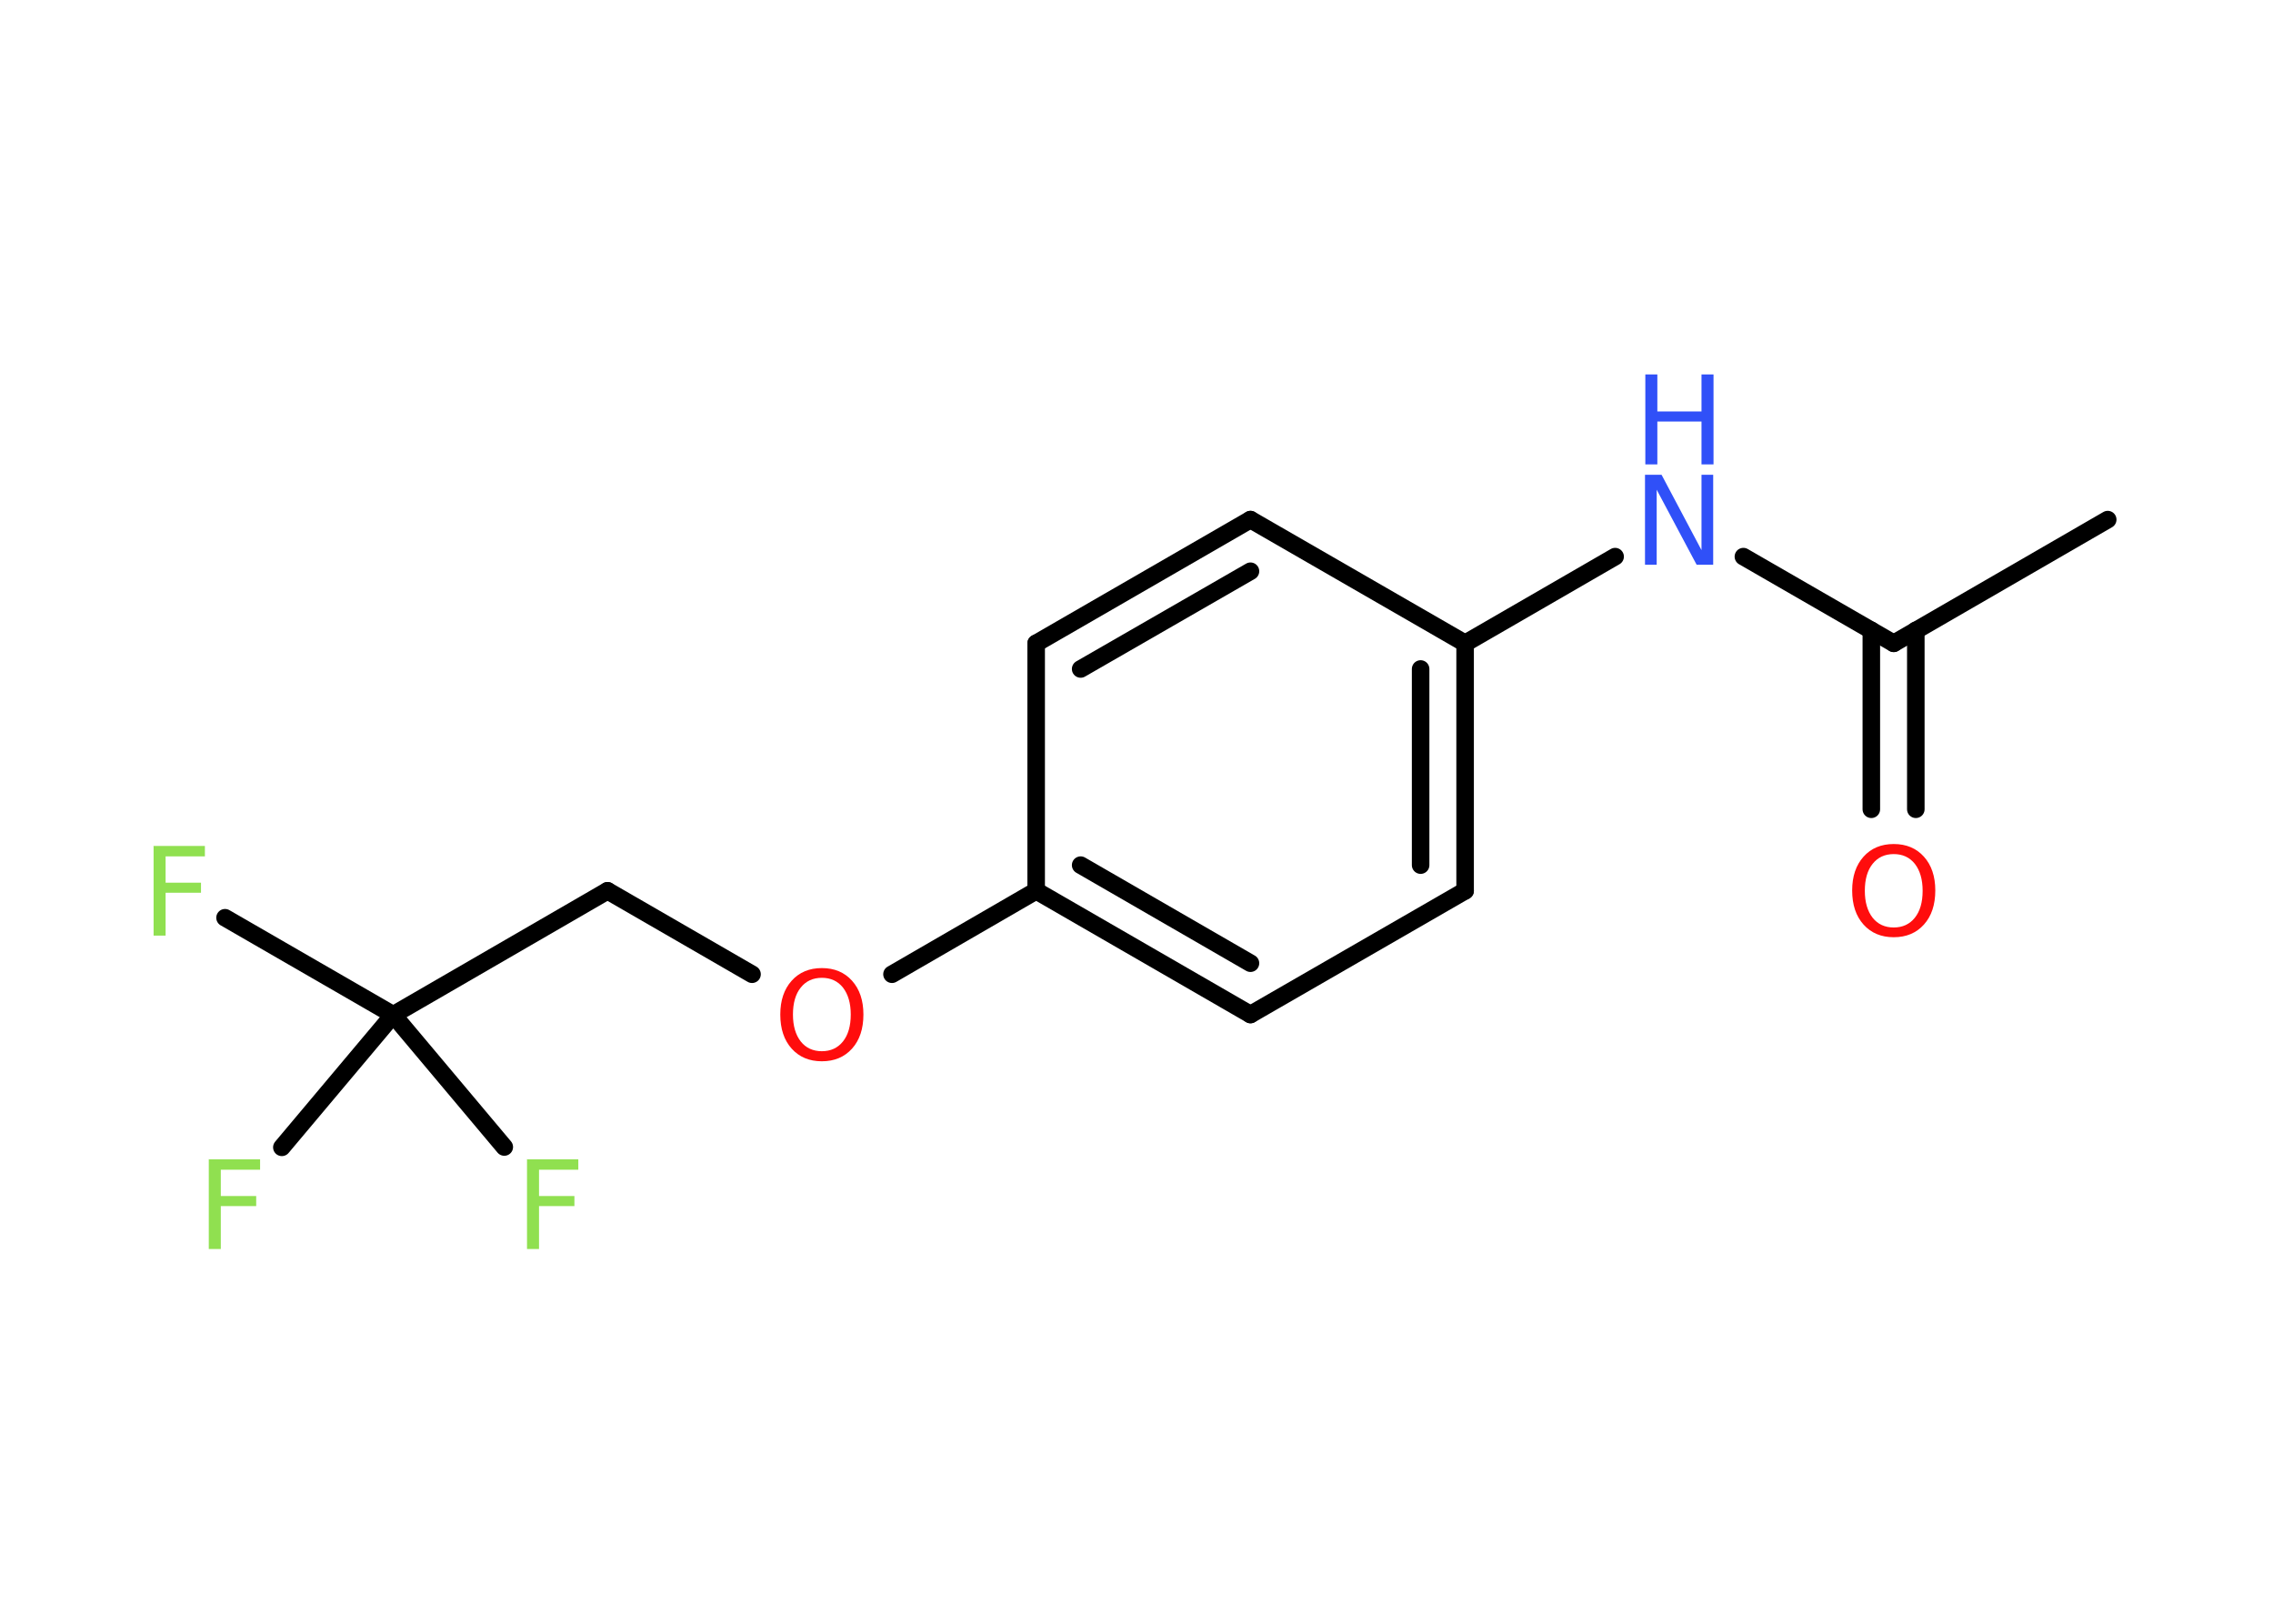 <?xml version='1.0' encoding='UTF-8'?>
<!DOCTYPE svg PUBLIC "-//W3C//DTD SVG 1.1//EN" "http://www.w3.org/Graphics/SVG/1.1/DTD/svg11.dtd">
<svg version='1.2' xmlns='http://www.w3.org/2000/svg' xmlns:xlink='http://www.w3.org/1999/xlink' width='70.0mm' height='50.0mm' viewBox='0 0 70.0 50.0'>
  <desc>Generated by the Chemistry Development Kit (http://github.com/cdk)</desc>
  <g stroke-linecap='round' stroke-linejoin='round' stroke='#000000' stroke-width='.54' fill='#90E050'>
    <rect x='.0' y='.0' width='70.0' height='50.0' fill='#FFFFFF' stroke='none'/>
    <g id='mol1' class='mol'>
      <line id='mol1bnd1' class='bond' x1='64.91' y1='16.0' x2='58.32' y2='19.81'/>
      <g id='mol1bnd2' class='bond'>
        <line x1='59.0' y1='19.41' x2='59.0' y2='24.92'/>
        <line x1='57.63' y1='19.41' x2='57.63' y2='24.92'/>
      </g>
      <line id='mol1bnd3' class='bond' x1='58.32' y1='19.81' x2='53.69' y2='17.14'/>
      <line id='mol1bnd4' class='bond' x1='49.74' y1='17.14' x2='45.12' y2='19.81'/>
      <g id='mol1bnd5' class='bond'>
        <line x1='45.12' y1='27.43' x2='45.12' y2='19.81'/>
        <line x1='43.75' y1='26.64' x2='43.75' y2='20.6'/>
      </g>
      <line id='mol1bnd6' class='bond' x1='45.12' y1='27.43' x2='38.51' y2='31.24'/>
      <g id='mol1bnd7' class='bond'>
        <line x1='31.91' y1='27.43' x2='38.51' y2='31.24'/>
        <line x1='33.28' y1='26.64' x2='38.51' y2='29.66'/>
      </g>
      <line id='mol1bnd8' class='bond' x1='31.91' y1='27.43' x2='27.47' y2='30.0'/>
      <line id='mol1bnd9' class='bond' x1='23.16' y1='30.0' x2='18.71' y2='27.43'/>
      <line id='mol1bnd10' class='bond' x1='18.71' y1='27.43' x2='12.11' y2='31.25'/>
      <line id='mol1bnd11' class='bond' x1='12.11' y1='31.25' x2='6.93' y2='28.26'/>
      <line id='mol1bnd12' class='bond' x1='12.11' y1='31.25' x2='8.68' y2='35.33'/>
      <line id='mol1bnd13' class='bond' x1='12.11' y1='31.25' x2='15.53' y2='35.32'/>
      <line id='mol1bnd14' class='bond' x1='31.91' y1='27.43' x2='31.91' y2='19.81'/>
      <g id='mol1bnd15' class='bond'>
        <line x1='38.51' y1='16.0' x2='31.91' y2='19.81'/>
        <line x1='38.51' y1='17.59' x2='33.28' y2='20.6'/>
      </g>
      <line id='mol1bnd16' class='bond' x1='45.12' y1='19.81' x2='38.51' y2='16.0'/>
      <path id='mol1atm3' class='atom' d='M58.32 26.3q-.41 .0 -.65 .3q-.24 .3 -.24 .83q.0 .52 .24 .83q.24 .3 .65 .3q.41 .0 .65 -.3q.24 -.3 .24 -.83q.0 -.52 -.24 -.83q-.24 -.3 -.65 -.3zM58.32 25.99q.58 .0 .93 .39q.35 .39 .35 1.04q.0 .66 -.35 1.05q-.35 .39 -.93 .39q-.58 .0 -.93 -.39q-.35 -.39 -.35 -1.05q.0 -.65 .35 -1.04q.35 -.39 .93 -.39z' stroke='none' fill='#FF0D0D'/>
      <g id='mol1atm4' class='atom'>
        <path d='M50.67 14.62h.5l1.23 2.32v-2.32h.36v2.77h-.51l-1.23 -2.31v2.31h-.36v-2.77z' stroke='none' fill='#3050F8'/>
        <path d='M50.67 11.53h.37v1.14h1.36v-1.14h.37v2.77h-.37v-1.32h-1.36v1.32h-.37v-2.77z' stroke='none' fill='#3050F8'/>
      </g>
      <path id='mol1atm9' class='atom' d='M25.31 30.11q-.41 .0 -.65 .3q-.24 .3 -.24 .83q.0 .52 .24 .83q.24 .3 .65 .3q.41 .0 .65 -.3q.24 -.3 .24 -.83q.0 -.52 -.24 -.83q-.24 -.3 -.65 -.3zM25.31 29.81q.58 .0 .93 .39q.35 .39 .35 1.04q.0 .66 -.35 1.05q-.35 .39 -.93 .39q-.58 .0 -.93 -.39q-.35 -.39 -.35 -1.05q.0 -.65 .35 -1.04q.35 -.39 .93 -.39z' stroke='none' fill='#FF0D0D'/>
      <path id='mol1atm12' class='atom' d='M4.72 26.05h1.59v.32h-1.21v.81h1.09v.31h-1.09v1.32h-.37v-2.77z' stroke='none'/>
      <path id='mol1atm13' class='atom' d='M6.42 35.7h1.59v.32h-1.21v.81h1.09v.31h-1.09v1.32h-.37v-2.77z' stroke='none'/>
      <path id='mol1atm14' class='atom' d='M16.22 35.7h1.59v.32h-1.21v.81h1.09v.31h-1.09v1.32h-.37v-2.77z' stroke='none'/>
    </g>
  </g>
</svg>
